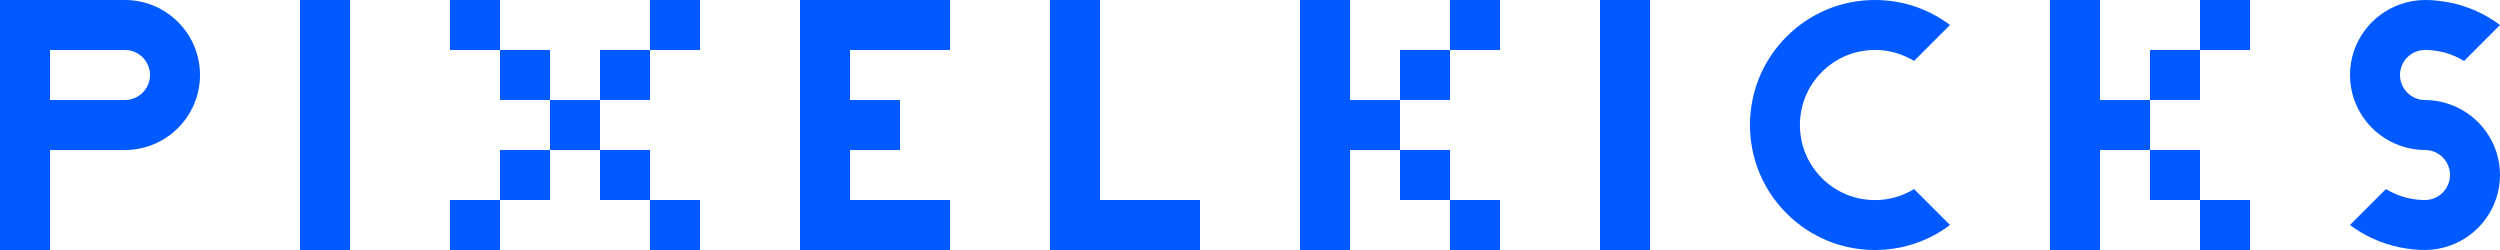 <svg id="Layer_2" xmlns="http://www.w3.org/2000/svg" viewBox="0 0 1000 100"><defs><style>.cls-1{fill:#005aff;}</style></defs><g id="Layer_1-2"><g><rect class="cls-1" x="180" y="80" width="20" height="20"/><rect class="cls-1" x="200" y="60" width="20" height="20"/><rect class="cls-1" x="220" y="40" width="20" height="20"/><rect class="cls-1" x="240" y="20" width="20" height="20"/><rect class="cls-1" x="260" y="80" width="20" height="20"/><rect class="cls-1" x="240" y="60" width="20" height="20"/><rect class="cls-1" x="200" y="20" width="20" height="20"/><rect class="cls-1" x="260" width="20" height="20"/><rect class="cls-1" x="180" width="20" height="20"/><polygon class="cls-1" points="120 20 120 40 120 60 120 80 120 100 140 100 140 80 140 60 140 40 140 20 140 0 120 0 120 20"/><polygon class="cls-1" points="640 20 640 40 640 60 640 80 640 100 660 100 660 80 660 60 660 40 660 20 660 0 640 0 640 20"/><rect class="cls-1" x="560" y="20" width="20" height="20"/><rect class="cls-1" x="560" y="60" width="20" height="20"/><rect class="cls-1" x="580" y="80" width="20" height="20"/><rect class="cls-1" x="580" width="20" height="20"/><polygon class="cls-1" points="540 20 540 0 520 0 520 20 520 40 520 60 520 80 520 100 540 100 540 80 540 60 560 60 560 40 540 40 540 20"/><rect class="cls-1" x="860" y="60" width="20" height="20"/><rect class="cls-1" x="860" y="20" width="20" height="20"/><rect class="cls-1" x="880" y="80" width="20" height="20"/><rect class="cls-1" x="880" width="20" height="20"/><polygon class="cls-1" points="840 20 840 0 820 0 820 20 820 40 820 60 820 80 820 100 840 100 840 80 840 60 860 60 860 40 840 40 840 20"/><polygon class="cls-1" points="440 80 440 60 440 40 440 20 440 0 420 0 420 20 420 40 420 60 420 80 420 100 440 100 460 100 480 100 480 80 460 80 440 80"/><polygon class="cls-1" points="340 0 320 0 320 20 320 40 320 60 320 80 320 100 340 100 360 100 380 100 380 80 360 80 340 80 340 60 360 60 360 40 340 40 340 20 360 20 380 20 380 0 360 0 340 0"/><path class="cls-1" d="M50,0H0V100H20V60h30c16.54,0,30-13.46,30-30S66.54,0,50,0Zm0,40H20V20h30c5.51,0,10,4.49,10,10s-4.49,10-10,10Z"/><path class="cls-1" d="M749.99,19.97c5.61,0,10.96,1.56,15.63,4.41l14.38-14.38c-8.61-6.49-19.04-10-30.01-10-13.36,0-25.91,5.2-35.36,14.64-9.44,9.44-14.64,22-14.64,35.36s5.2,25.91,14.64,35.36c9.44,9.44,22,14.64,35.36,14.64,10.97,0,21.4-3.52,30.01-10l-14.38-14.38c-4.66,2.86-10.02,4.41-15.63,4.41-8.02,0-15.56-3.12-21.23-8.79-5.67-5.67-8.79-13.21-8.79-21.23s3.12-15.56,8.79-21.23c5.67-5.67,13.21-8.79,21.23-8.79Z"/><path class="cls-1" d="M980,41.75c-3.13-1.11-6.49-1.75-10-1.75-5.51,0-10-4.49-10-10s4.49-10,10-10h.79c5.32,.14,10.39,1.67,14.83,4.38l14.38-14.38c-5.94-4.47-12.75-7.49-20-8.96-3.26-.66-6.6-1.04-10-1.04-3.51,0-6.86,.64-10,1.75-11.63,4.13-20,15.22-20,28.25s8.37,24.12,20,28.25c3.13,1.11,6.49,1.75,10,1.75,5.51,0,10,4.49,10,10s-4.49,10-10,10h-.79c-5.32-.14-10.39-1.67-14.83-4.38l-14.38,14.38c5.94,4.47,12.75,7.49,20,8.96,3.26,.66,6.6,1.04,10,1.04,3.51,0,6.86-.64,10-1.75,11.63-4.13,20-15.22,20-28.25s-8.37-24.12-20-28.25Z"/></g></g></svg>